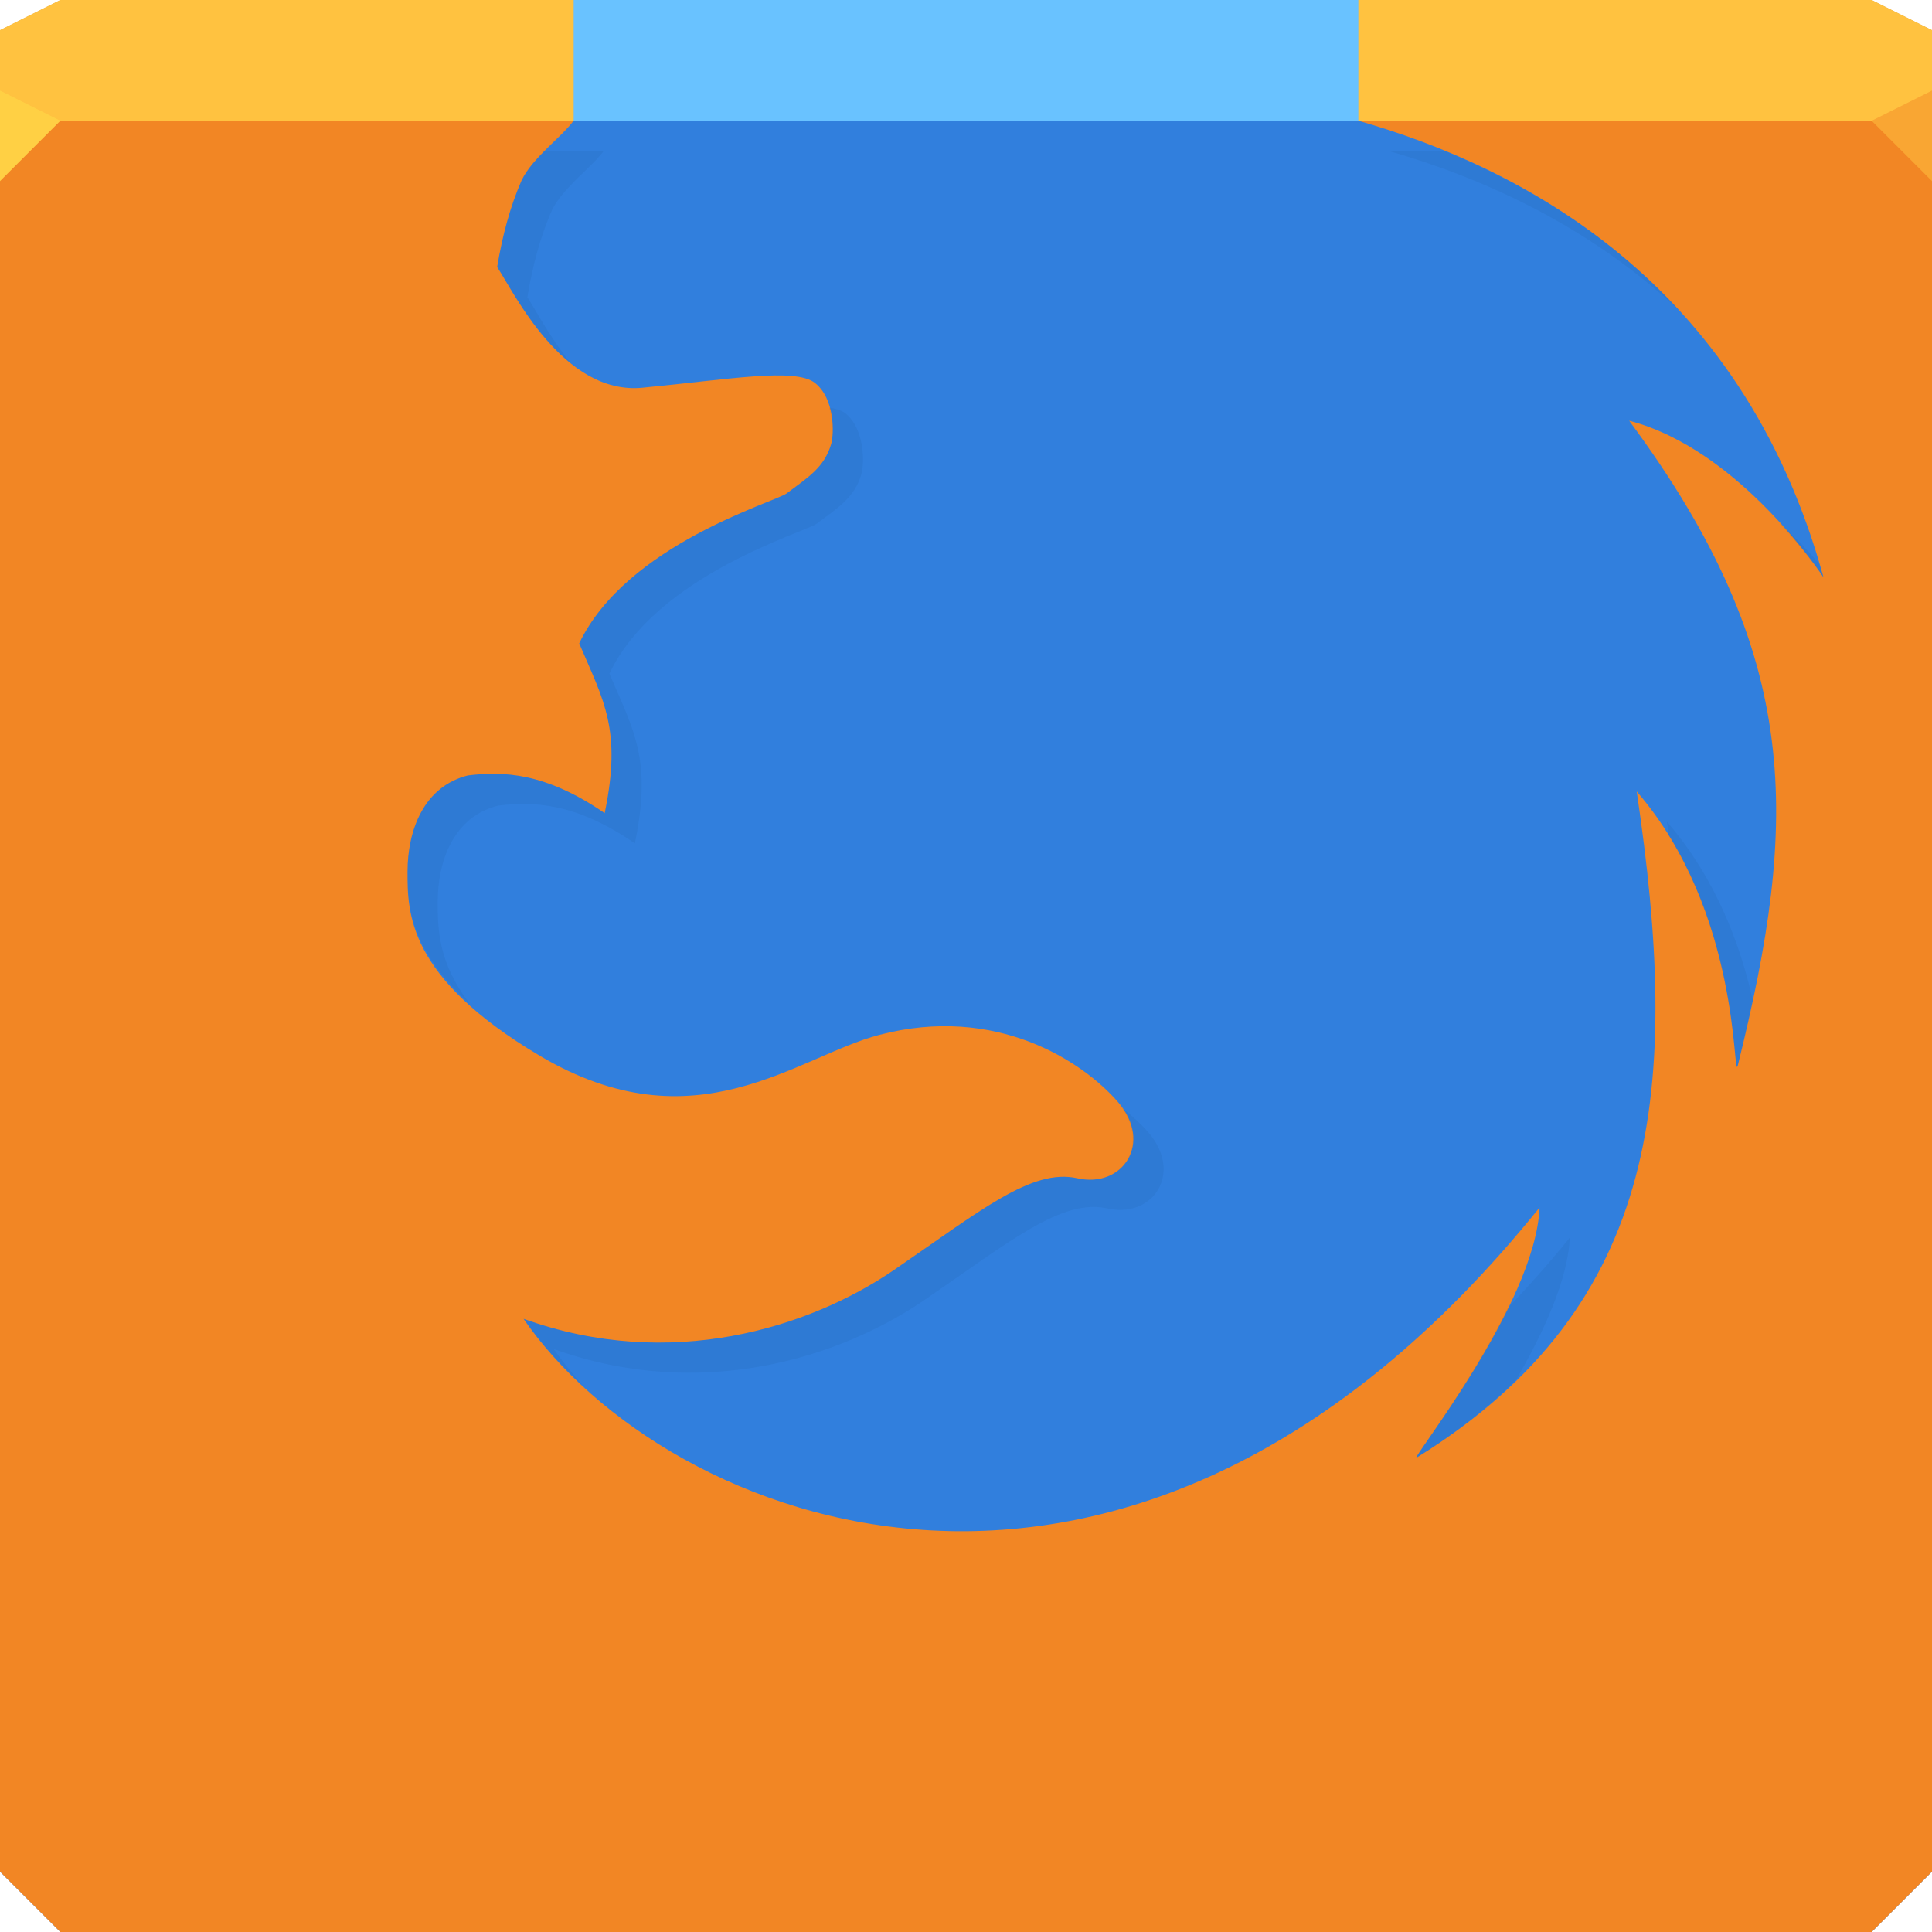 <?xml version="1.0" encoding="UTF-8" standalone="no"?>
<!-- Created with Inkscape (http://www.inkscape.org/) -->

<svg
   xmlns:dc="http://purl.org/dc/elements/1.1/"
   xmlns:cc="http://creativecommons.org/ns#"
   xmlns:rdf="http://www.w3.org/1999/02/22-rdf-syntax-ns#"
   xmlns:svg="http://www.w3.org/2000/svg"
   xmlns="http://www.w3.org/2000/svg"
   xmlns:sodipodi="http://sodipodi.sourceforge.net/DTD/sodipodi-0.dtd"
   xmlns:inkscape="http://www.inkscape.org/namespaces/inkscape"
   width="64"
   height="64"
   id="svg13094"
   version="1.1"
   inkscape:version="0.91+devel r"
   sodipodi:docname="firefox.svg">
  <sodipodi:namedview
     id="base"
     pagecolor="#ffffff"
     bordercolor="#666666"
     borderopacity="1.0"
     inkscape:pageopacity="1"
     inkscape:pageshadow="2"
     inkscape:zoom="8.0000004"
     inkscape:cx="40.201798"
     inkscape:cy="37.147278"
     inkscape:document-units="px"
     inkscape:current-layer="svg13094"
     showgrid="false"
     inkscape:snap-bbox="true"
     inkscape:bbox-paths="true"
     inkscape:bbox-nodes="true"
     inkscape:snap-bbox-edge-midpoints="true"
     inkscape:snap-bbox-midpoints="true"
     inkscape:object-paths="true"
     inkscape:snap-intersection-paths="true"
     inkscape:object-nodes="true"
     inkscape:snap-smooth-nodes="true"
     inkscape:snap-midpoints="true"
     inkscape:snap-object-midpoints="true"
     inkscape:snap-center="true"
     showguides="true"
     inkscape:guide-bbox="true"
     inkscape:window-width="1920"
     inkscape:window-height="1023"
     inkscape:window-x="-10"
     inkscape:window-y="35"
     inkscape:window-maximized="1"
     inkscape:snap-global="true"
     fit-margin-top="0"
     fit-margin-left="0"
     fit-margin-right="0"
     fit-margin-bottom="0"
     showborder="true"
     inkscape:showpageshadow="false"
     inkscape:snap-page="true">
    <inkscape:grid
       type="xygrid"
       id="grid3075"
       empspacing="5"
       visible="true"
       enabled="true"
       snapvisiblegridlinesonly="true"
       originx="1.6362304e-08px"
       originy="18px" />
  </sodipodi:namedview>
  <defs
     id="defs13096" />
  <path
     inkscape:connector-curvature="0"
     style="color:#000000;fill:#317fdd;fill-opacity:1;fill-rule:nonzero;stroke:none;stroke-width:2.286;marker:none;visibility:visible;display:inline;overflow:visible;enable-background:accumulate"
     d="m 0,4 0,30 0,28 2,2 30,0 30,0 2,-2 L 64,34 64,4 32,4 0,4 z"
     id="path3424" />
  <path
     style="color:#000000;fill:#f28624;fill-opacity:1;fill-rule:nonzero;stroke:none;stroke-width:2.286;marker:none;visibility:visible;display:inline;overflow:visible;enable-background:accumulate"
     d="m 0,4 0,30 0,28 2,2 30,0 30,0 2,-2 0,-28 0,-30 -19,0 c 5.303,1.519 12.688,5.246 15.406,15.125 0,0 -2.761,-4.235 -6.438,-5.188 5.791,7.805 5.607,13.277 3.594,21.375 -0.168,0.507 0.113,-5.103 -3.344,-9.094 1.443,9.719 0.881,17.002 -7.281,22.062 C 46.618,48.482 50.866,43.234 51,40 37.457,56.819 22.004,50.474 17.344,43.688 c 4.857,1.747 9.458,0.309 12.281,-1.625 2.85,-1.952 4.549,-3.369 6.062,-3.031 1.513,0.339 2.519,-1.181 1.344,-2.531 -1.177,-1.353 -4.041,-3.232 -7.906,-2.219 -2.726,0.716 -6.094,3.748 -11.25,0.688 C 13.476,32.356 13.5,30.227 13.5,28.875 c 0,-1.352 0.523,-2.818 2,-3.188 1.16,-0.139 2.559,-0.107 4.531,1.25 0.573,-2.774 -0.028,-3.709 -0.844,-5.625 1.571,-3.287 6.494,-4.681 6.875,-4.969 0.689,-0.523 1.233,-0.838 1.469,-1.625 C 27.641,14.352 27.65,13.206 27,12.688 c -0.65,-0.519 -2.866,-0.117 -5.719,0.156 -2.625,0.252 -4.265,-3.172 -4.812,-4 0.177,-1.054 0.427,-1.993 0.812,-2.875 C 17.646,5.219 18.602,4.543 19,4 z"
     id="path6171"
     inkscape:connector-curvature="0"
     sodipodi:nodetypes="ccccccccccccccccccccccscccccsccccc" />
  <path
     style="color:#000000;fill:#002149;fill-opacity:0.061;fill-rule:nonzero;stroke:none;stroke-width:2.286;marker:none;visibility:visible;display:inline;overflow:visible;enable-background:accumulate"
     d="m 18.031,5 c -0.3,0.303 -0.585,0.63 -0.75,0.969 -0.385,0.882 -0.635,1.821 -0.812,2.875 0.357,0.54 1.181,2.179 2.438,3.188 -0.705,-0.87 -1.185,-1.806 -1.438,-2.188 0.177,-1.054 0.427,-1.993 0.812,-2.875 C 18.646,6.219 19.602,5.543 20,5 z M 46,5 c 2.983,0.854 6.619,2.421 9.719,5.375 C 53.326,7.744 50.481,6.08 47.844,5 z m -18.531,8.5 c 0.137,0.486 0.13,0.994 0.062,1.219 -0.235,0.787 -0.779,1.102 -1.469,1.625 -0.381,0.288 -5.304,1.682 -6.875,4.969 0.816,1.916 1.417,2.851 0.844,5.625 -1.972,-1.357 -3.371,-1.389 -4.531,-1.25 -1.477,0.37 -2,1.835 -2,3.188 0,1.046 0.032,2.535 2.062,4.375 C 14.496,31.87 14.5,30.72 14.5,29.875 c 0,-1.352 0.523,-2.818 2,-3.188 1.16,-0.139 2.559,-0.107 4.531,1.25 0.573,-2.774 -0.028,-3.709 -0.844,-5.625 1.571,-3.287 6.494,-4.681 6.875,-4.969 0.689,-0.523 1.233,-0.838 1.469,-1.625 C 28.641,15.352 28.65,14.206 28,13.688 27.881,13.592 27.688,13.54 27.469,13.5 z m 31.438,3.781 c 0.924,1.01 1.5,1.844 1.5,1.844 -0.045,-0.163 -0.109,-0.309 -0.156,-0.469 -0.369,-0.425 -0.831,-0.905 -1.344,-1.375 z m -3.688,9.938 c 0.024,0.16 0.04,0.31 0.062,0.469 2.324,3.763 2.133,8.072 2.281,7.625 0.188,-0.755 0.348,-1.474 0.5,-2.188 -0.405,-1.795 -1.206,-4.015 -2.844,-5.906 z m -18.062,9.469 c 0.931,1.299 -0.026,2.667 -1.469,2.344 -1.514,-0.337 -3.213,1.079 -6.062,3.031 -2.824,1.934 -7.425,3.372 -12.281,1.625 0.53,0.772 1.209,1.523 2,2.25 -0.372,-0.415 -0.709,-0.826 -1,-1.25 4.857,1.747 9.458,0.309 12.281,-1.625 2.85,-1.952 4.549,-3.369 6.062,-3.031 1.513,0.339 2.519,-1.181 1.344,-2.531 -0.224,-0.258 -0.532,-0.54 -0.875,-0.812 z M 52,41 c -0.682,0.847 -1.372,1.611 -2.062,2.344 -1.276,2.606 -3.221,5.077 -3,4.938 1.283,-0.795 2.352,-1.657 3.281,-2.562 C 51.114,44.169 51.942,42.4 52,41 z"
     id="path3398"
     inkscape:connector-curvature="0"
     sodipodi:nodetypes="ccccccccccccccccccscscccccsccccccccccccccccccccccccc" />
  <path
     id="path3402"
     d="M 2,0 0,1 0,4 32,4 64,4 64,1 62,0 32,0 2,0 z"
     style="color:#000000;fill:#dcab63;fill-opacity:1;fill-rule:nonzero;stroke:none;marker:none;visibility:visible;display:inline;overflow:visible;enable-background:accumulate"
     inkscape:connector-curvature="0" />
  <g
     id="g3043"
     inkscape:export-filename="folder.png"
     inkscape:export-xdpi="90"
     inkscape:export-ydpi="90"
     transform="translate(-0.625,0.082)" />
  <g
     id="scalable"
     transform="matrix(1.039,0,0,1.039,1214.722,1878.812)"
     inkscape:label="#g3701"
     style="fill:#ffffff" />
  <path
     style="color:#000000;fill:#69c2ff;fill-opacity:1;fill-rule:nonzero;stroke:none;marker:none;visibility:visible;display:inline;overflow:visible;enable-background:accumulate;stroke-width:2.286"
     d="M 19 0 L 19 4 L 32 4 L 45 4 L 45 0 L 32 0 L 19 0 z "
     id="path5353" />
  <path
     id="path5358"
     d="M 2,0 0,1 0,4 19,4 19,0 2,0 z M 45,0 45,4 64,4 64,1 62,0 45,0 z"
     style="color:#000000;fill:#ffc240;fill-opacity:1;fill-rule:nonzero;stroke:none;marker:none;visibility:visible;display:inline;overflow:visible;enable-background:accumulate"
     inkscape:connector-curvature="0" />
  <path
     style="fill:#ffd044;fill-opacity:1;fill-rule:nonzero"
     d="M 0,3 0,6 2,4 Z"
     id="path4298"
     inkscape:connector-curvature="0"
     sodipodi:nodetypes="cccc" />
  <path
     d="M 64,6 62,4 64,3 z"
     id="path3028"
     style="fill:#f9a633;fill-opacity:1"
     inkscape:connector-curvature="0" />
</svg>
